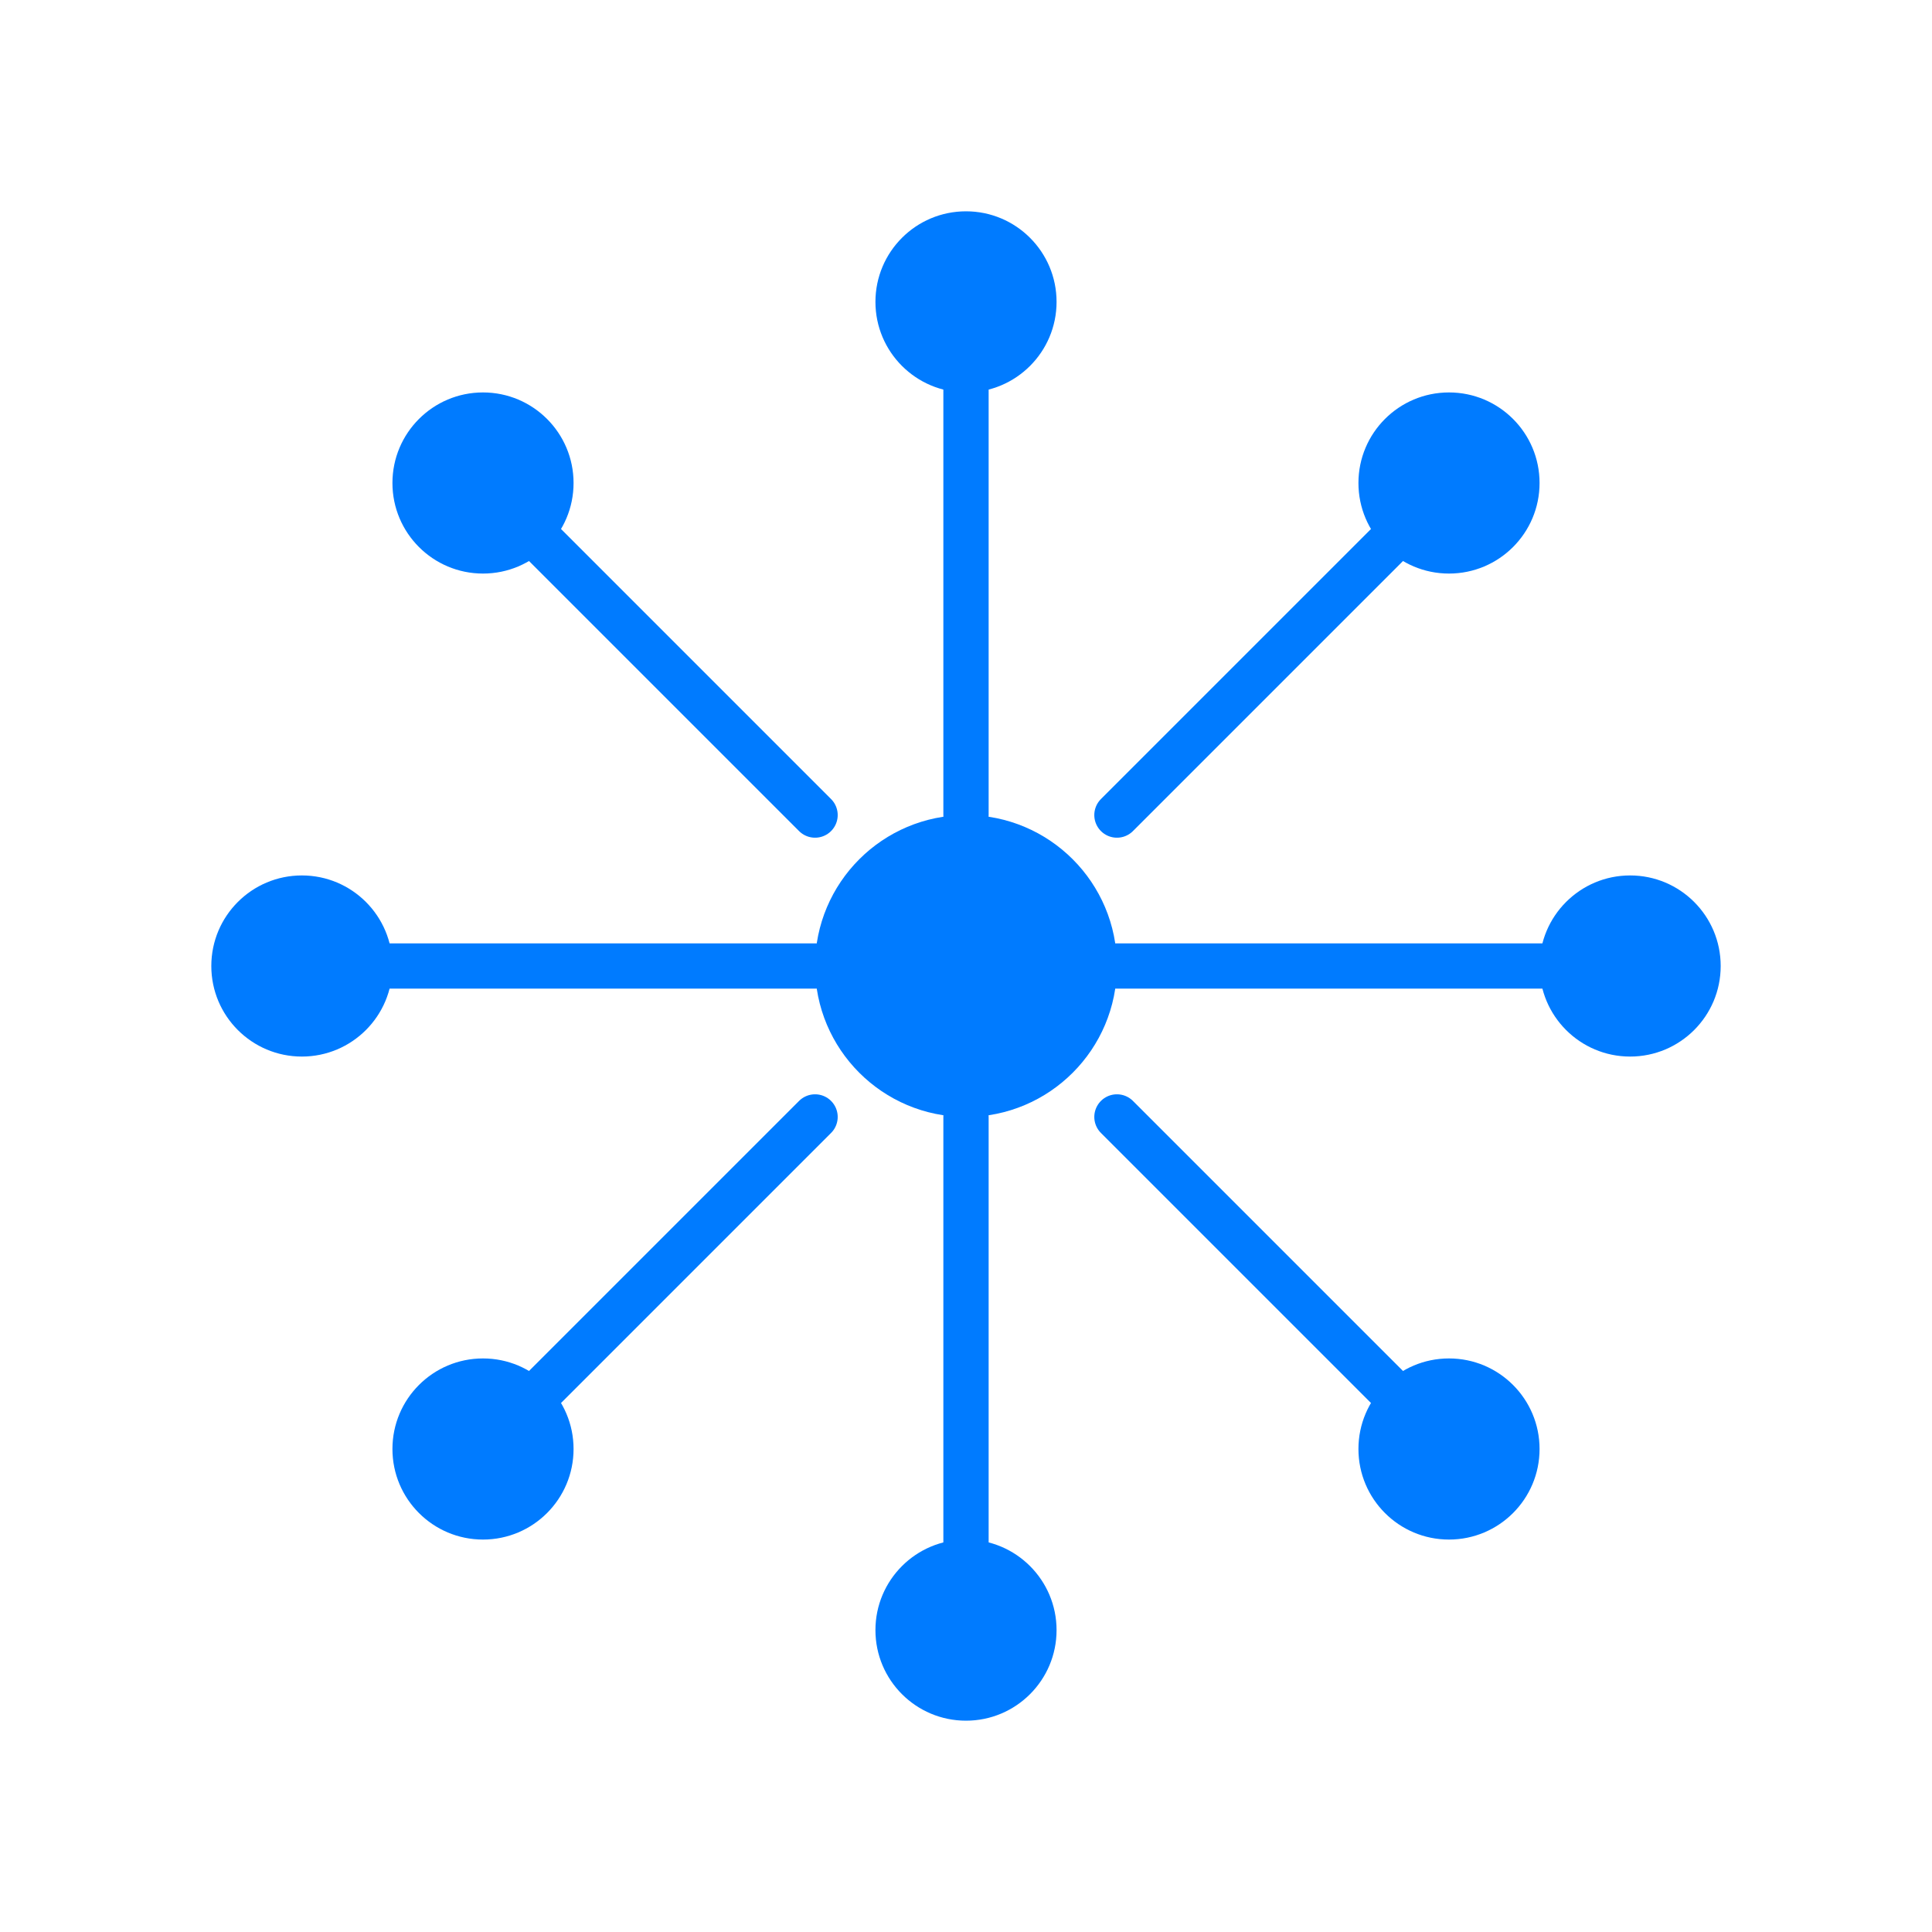 <svg width="256" height="256" viewBox="0 0 256 256" xmlns="http://www.w3.org/2000/svg" fill="none" stroke="#007BFF" stroke-width="6" stroke-linecap="round" stroke-linejoin="round">
  <!-- Central Node -->
  <circle cx="128" cy="128" r="20" fill="#007BFF" stroke="none"/>  <!-- Connecting Lines -->  <line x1="128" y1="108" x2="128" y2="40" />
  <line x1="128" y1="148" x2="128" y2="216" />
  <line x1="148" y1="128" x2="216" y2="128" />
  <line x1="108" y1="128" x2="40" y2="128" />
  <line x1="148" y1="148" x2="192" y2="192" />
  <line x1="108" y1="148" x2="64" y2="192" />
  <line x1="148" y1="108" x2="192" y2="64" />
  <line x1="108" y1="108" x2="64" y2="64" />  <!-- Outer Nodes -->  <circle cx="128" cy="40" r="12" fill="#007BFF" stroke="none"/>
  <circle cx="128" cy="216" r="12" fill="#007BFF" stroke="none"/>
  <circle cx="216" cy="128" r="12" fill="#007BFF" stroke="none"/>
  <circle cx="40" cy="128" r="12" fill="#007BFF" stroke="none"/>
  <circle cx="192" cy="192" r="12" fill="#007BFF" stroke="none"/>
  <circle cx="64" cy="192" r="12" fill="#007BFF" stroke="none"/>
  <circle cx="192" cy="64" r="12" fill="#007BFF" stroke="none"/>
  <circle cx="64" cy="64" r="12" fill="#007BFF" stroke="none"/>
</svg>